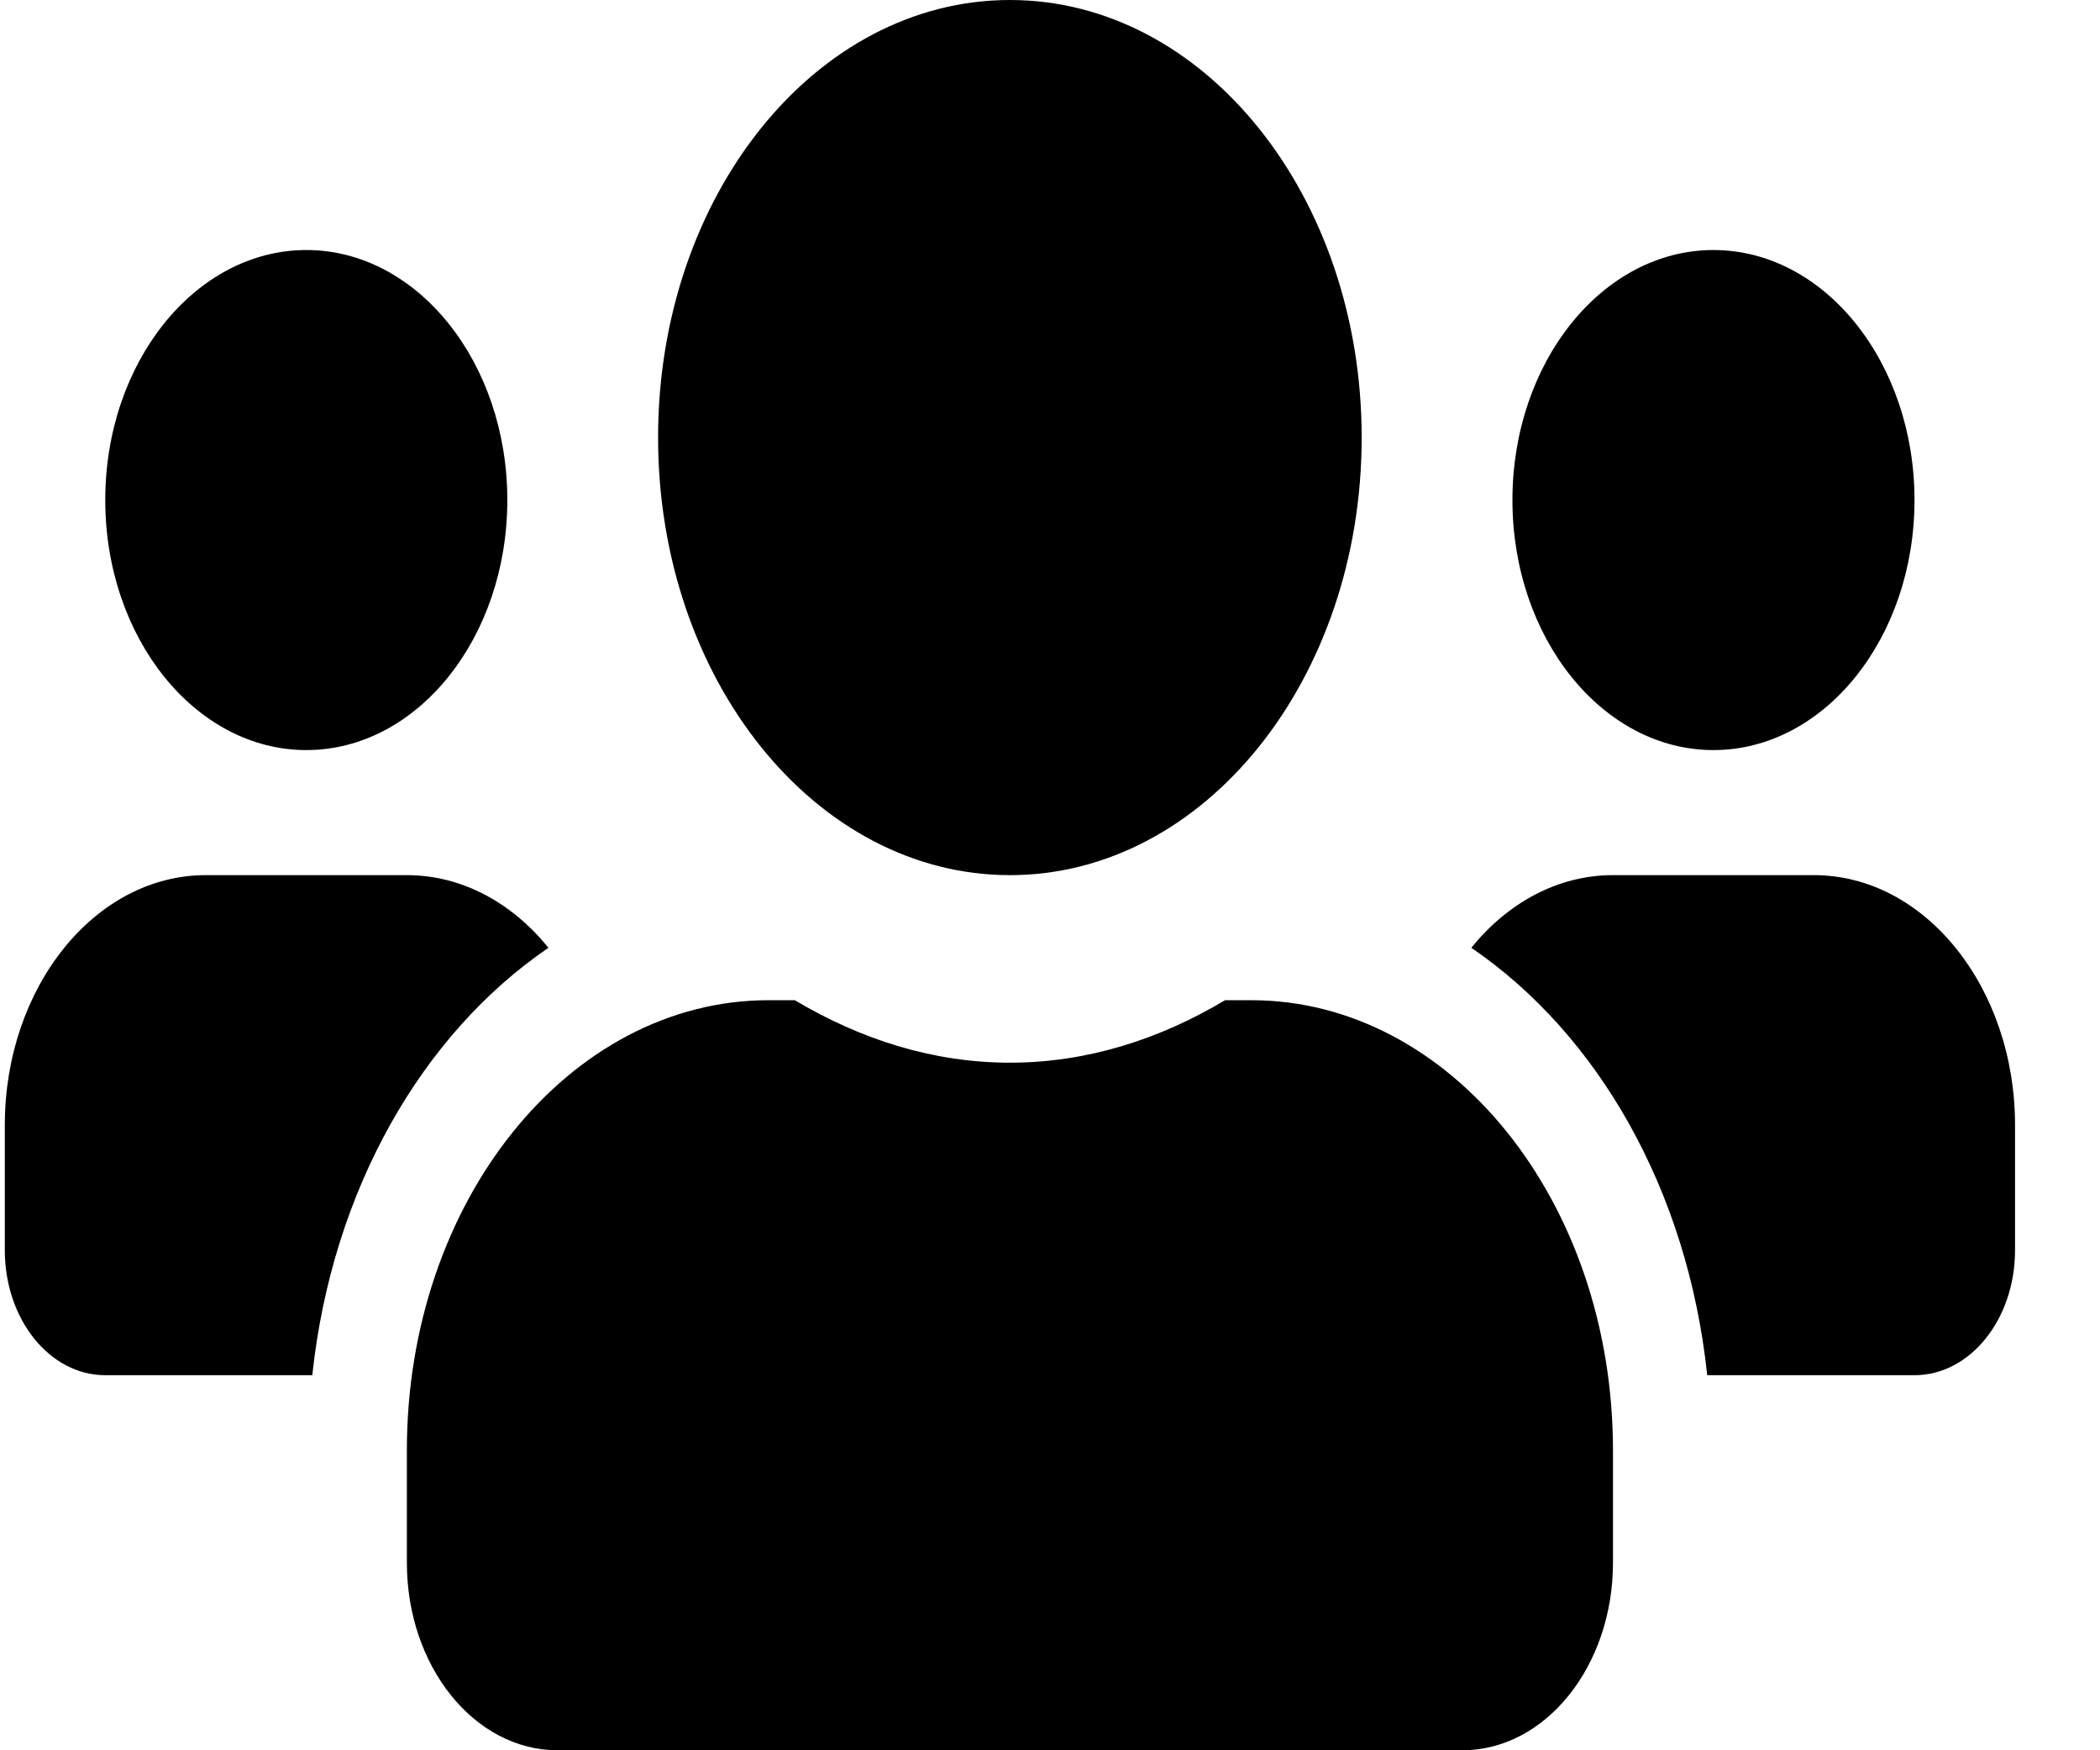 <svg width="24" height="20" viewBox="0 0 24 20" fill="none" xmlns="http://www.w3.org/2000/svg">
<path d="M3.501 8.571C4.768 8.571 5.798 7.29 5.798 5.714C5.798 4.138 4.768 2.857 3.501 2.857C2.234 2.857 1.203 4.138 1.203 5.714C1.203 7.29 2.234 8.571 3.501 8.571ZM19.582 8.571C20.85 8.571 21.88 7.29 21.88 5.714C21.88 4.138 20.85 2.857 19.582 2.857C18.315 2.857 17.285 4.138 17.285 5.714C17.285 7.29 18.315 8.571 19.582 8.571ZM20.731 10H18.434C17.802 10 17.231 10.317 16.815 10.83C18.262 11.817 19.288 13.598 19.511 15.714H21.88C22.515 15.714 23.029 15.076 23.029 14.286V12.857C23.029 11.281 21.998 10 20.731 10ZM11.542 10C13.764 10 15.562 7.763 15.562 5C15.562 2.237 13.764 0 11.542 0C9.32 0 7.521 2.237 7.521 5C7.521 7.763 9.32 10 11.542 10ZM14.299 11.429H14.001C13.254 11.875 12.425 12.143 11.542 12.143C10.659 12.143 9.833 11.875 9.083 11.429H8.785C6.502 11.429 4.65 13.732 4.65 16.571V17.857C4.65 19.04 5.421 20 6.373 20H16.711C17.662 20 18.434 19.04 18.434 17.857V16.571C18.434 13.732 16.581 11.429 14.299 11.429ZM6.268 10.83C5.852 10.317 5.281 10 4.65 10H2.352C1.085 10 0.055 11.281 0.055 12.857V14.286C0.055 15.076 0.568 15.714 1.203 15.714H3.569C3.795 13.598 4.822 11.817 6.268 10.83Z" fill="black"/>
</svg>
